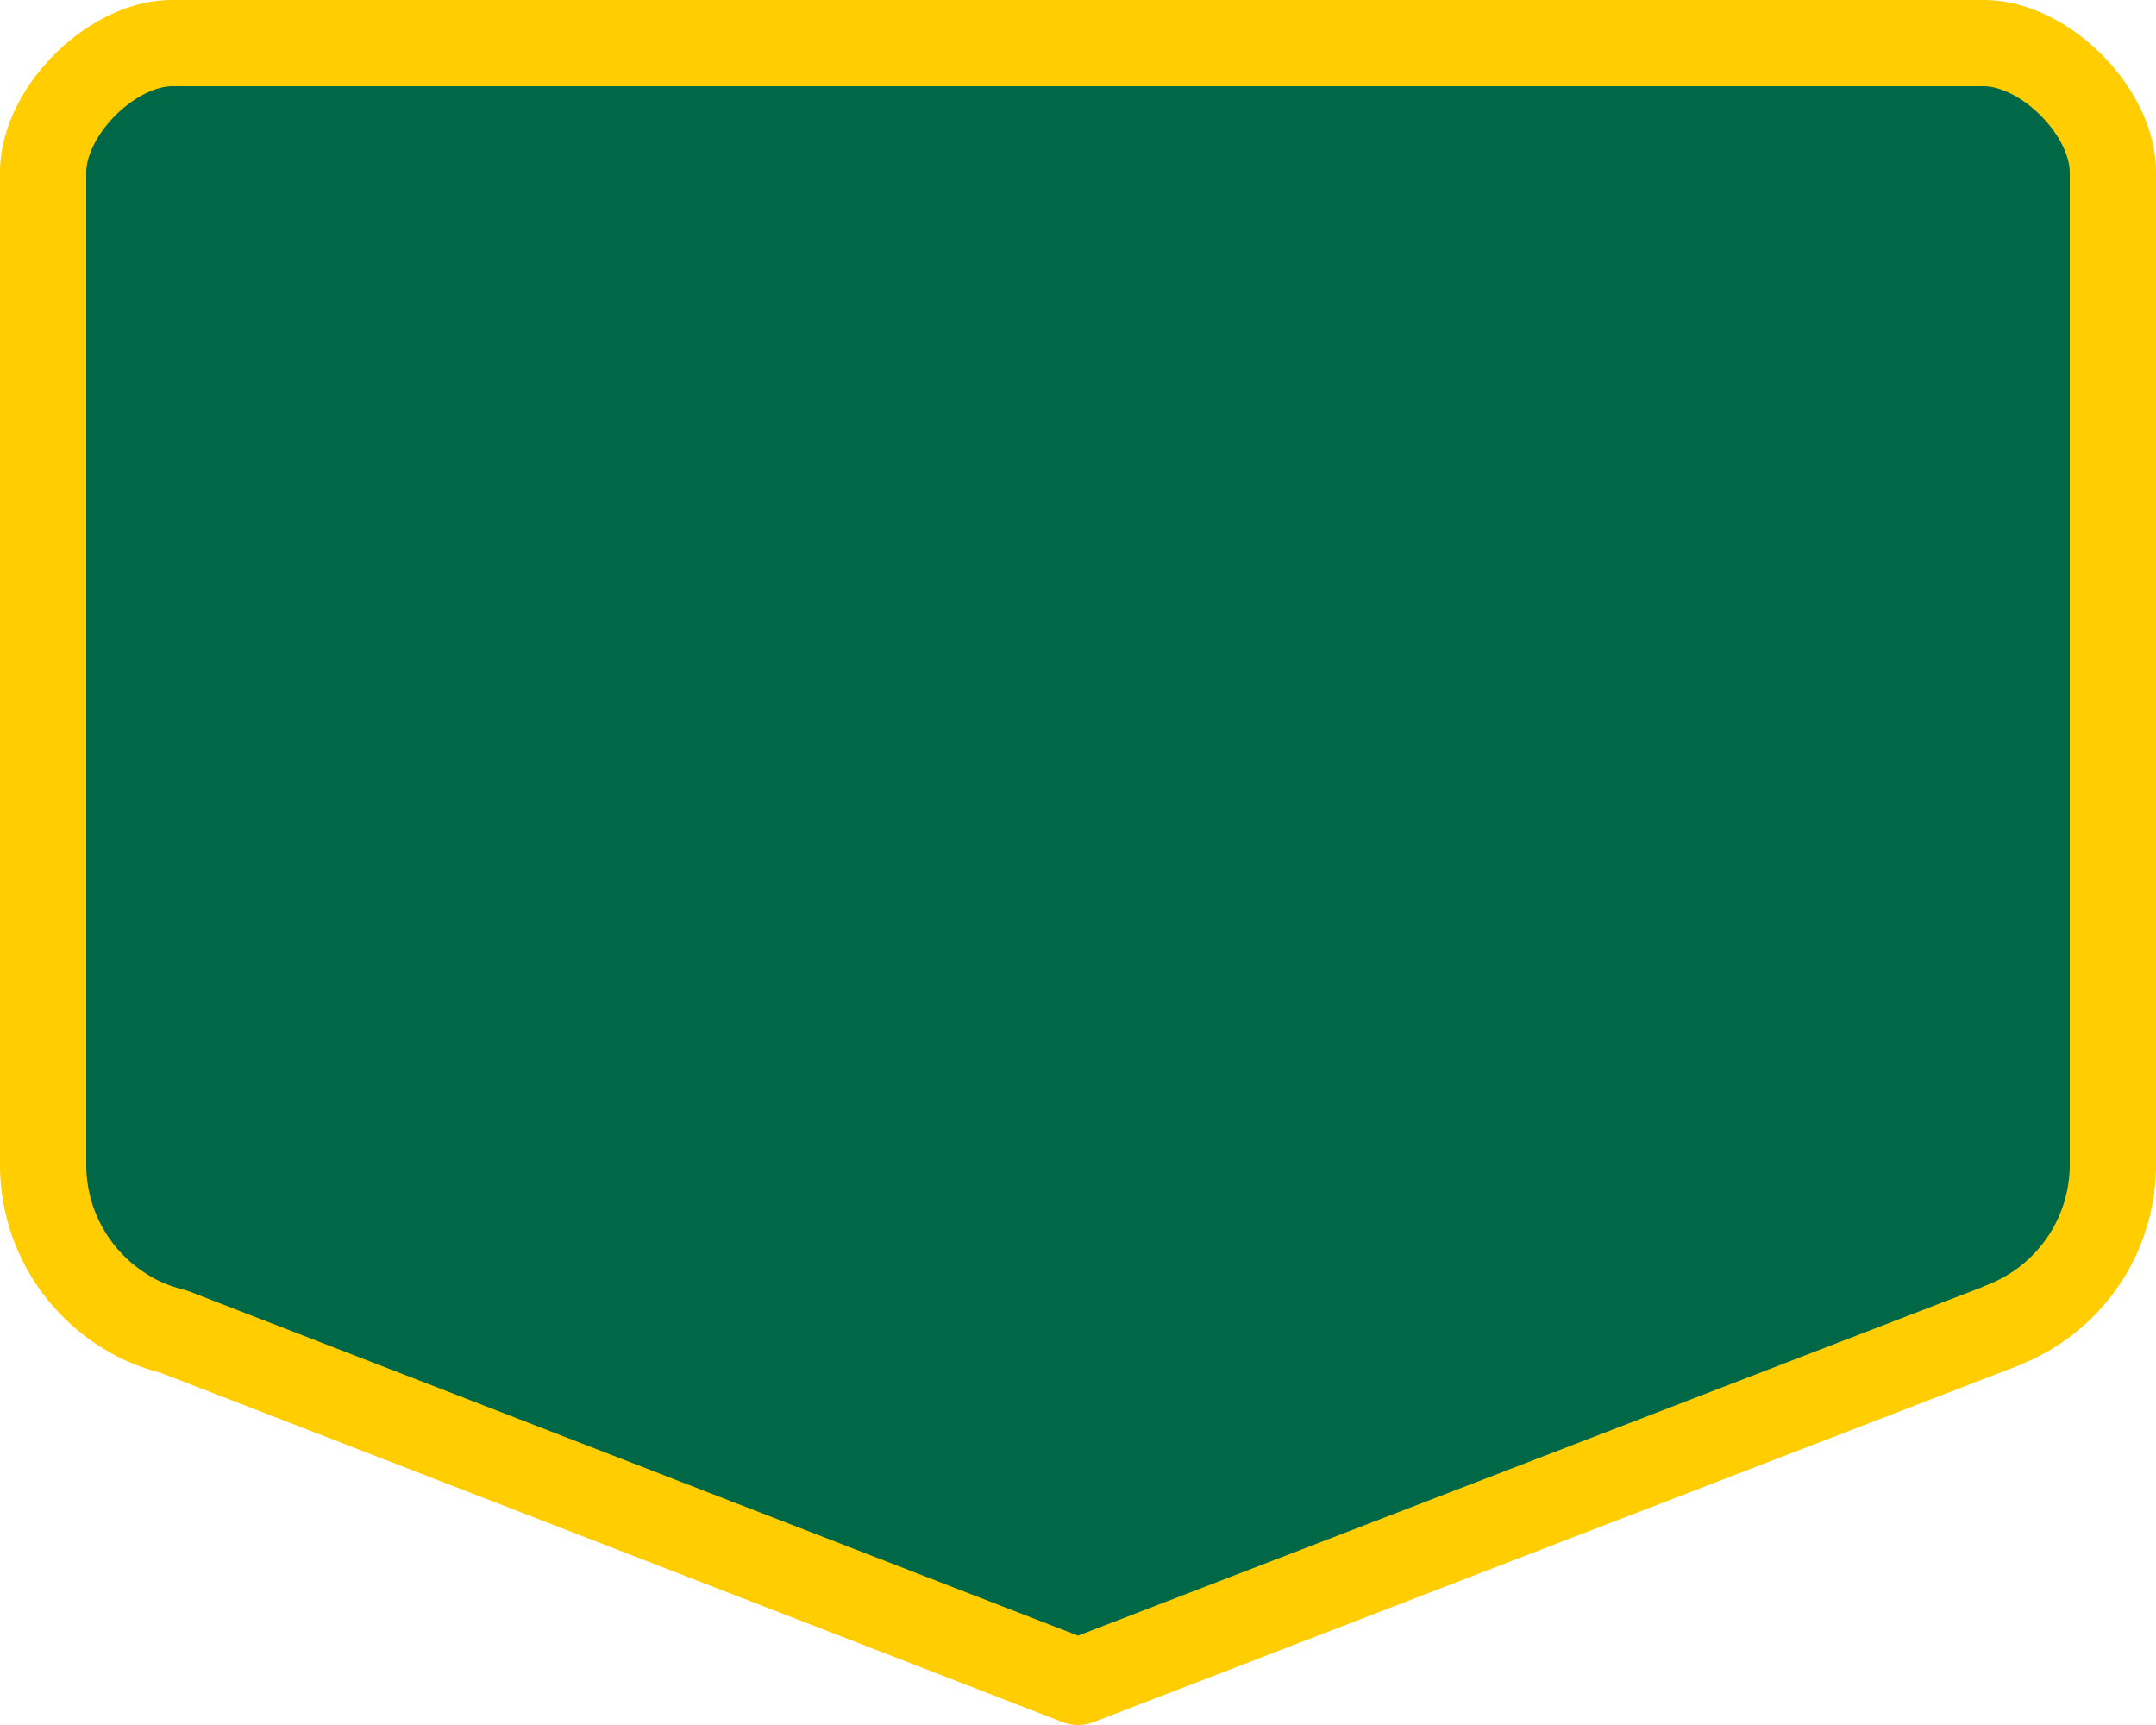 <svg width="25" height="20" xmlns="http://www.w3.org/2000/svg"><path d="M2 .5C1.293.5.5 1.293.5 2v11.5c0 .752.411 1.404 1.022 1.746l.005.004c.152.084.317.147.49.19L12.5 19.5l10.723-4.133h-.008A1.995 1.995 0 0 0 24.5 13.5V2c0-.707-.793-1.5-1.5-1.5z" fill="#fff" stroke="#000" stroke-linecap="round" stroke-linejoin="round" style="stroke:#ffcd00;fill:#006747"/></svg>